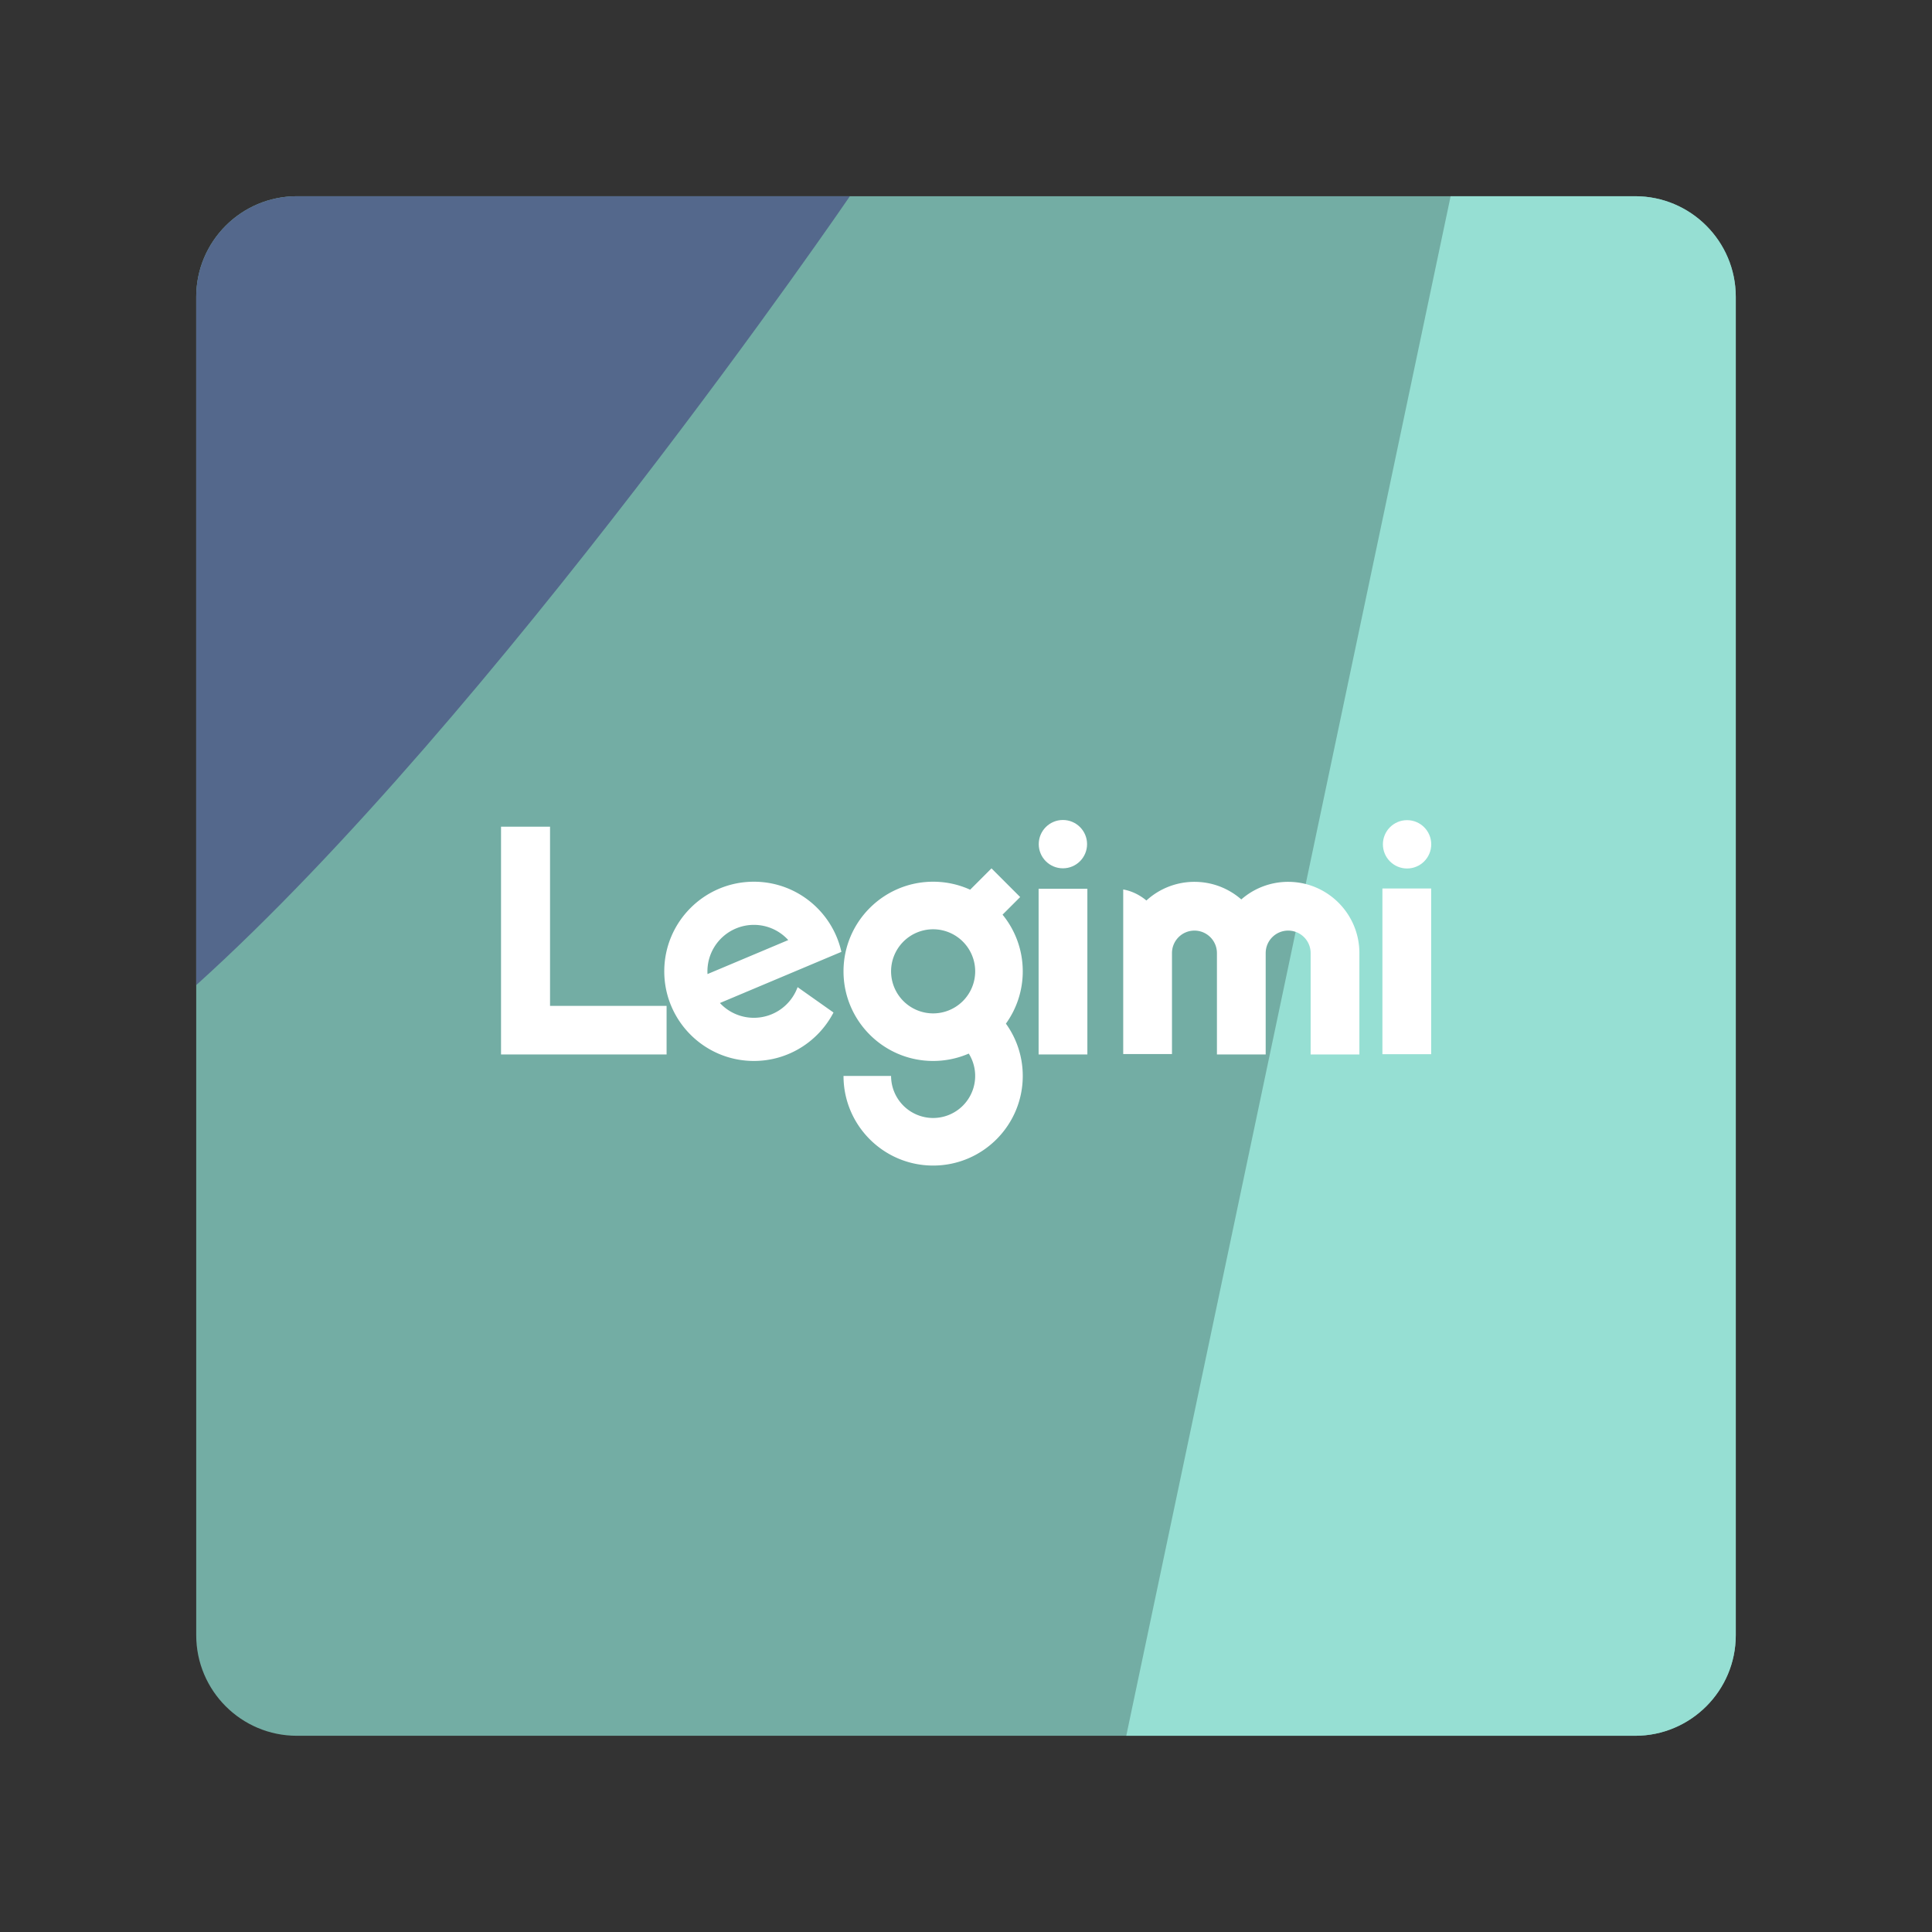 <svg xmlns="http://www.w3.org/2000/svg" xml:space="preserve" style="fill-rule:evenodd;clip-rule:evenodd;stroke-linejoin:round;stroke-miterlimit:2" viewBox="0 0 192 192"><rect x="0" y="0" width="192" height="192" fill="#333333" stroke="none"/><path d="M164.5 21.5c0-5.519-4.481-10-10-10h-133c-5.519 0-10 4.481-10 10v133c0 5.519 4.481 10 10 10h133c5.519 0 10-4.481 10-10v-133Z" style="fill:#73ada4" transform="translate(8 8)"/><path d="M84.461 19.5S49.181 71.135 19.5 97.899V29.5c0-5.519 4.481-10 10-10h54.961Z" style="fill:#54688c"/><path d="M144.162 19.5H162.5c5.519 0 10 4.481 10 10v133c0 5.519-4.481 10-10 10h-50.574l32.236-153Z" style="fill:#96dfd3"/><path d="M44.219 100.264h14.388v6.001H38.169V78.141h6.05v22.123ZM65.191 99.911a5.718 5.718 0 0 0 4.194 1.825 5.742 5.742 0 0 0 5.395-3.784l4.433 3.132c-1.843 3.551-5.554 5.98-9.828 5.98-6.106 0-11.064-4.958-11.064-11.064s4.958-11.064 11.064-11.064c5.281 0 9.703 3.708 10.802 8.66l-14.996 6.315Zm8.436-7.77a5.72 5.72 0 0 0-4.242-1.877 5.738 5.738 0 0 0-5.726 6.074l9.968-4.197ZM95.911 106.154a11.02 11.02 0 0 1-4.398.91c-6.106 0-11.064-4.958-11.064-11.064s4.958-11.064 11.064-11.064c1.629 0 3.177.353 4.57.986l2.634-2.634 3.541 3.541-2.176 2.175A11.019 11.019 0 0 1 102.577 96c0 2.409-.772 4.639-2.081 6.457a11.008 11.008 0 0 1 2.081 6.456c0 6.107-4.958 11.064-11.064 11.064s-11.064-4.957-11.064-11.064h5.872a5.195 5.195 0 0 0 5.192 5.192 5.194 5.194 0 0 0 4.398-7.951Zm-4.398-15.346A5.195 5.195 0 0 1 96.705 96a5.195 5.195 0 0 1-5.192 5.192A5.195 5.195 0 0 1 86.321 96a5.195 5.195 0 0 1 5.192-5.192ZM104.534 85.807h6.019v20.458h-6.019z" style="fill:#fff" transform="matrix(.805 0 0 .805 19.066 19.25)"/><circle cx="107.744" cy="80.1" r="3.189" style="fill:#fff" transform="matrix(.753 0 0 .753 24.499 23.575)"/><path d="M120.999 93.746v12.465h-6.02V85.894c1.046.185 2.019.661 2.864 1.361a8.76 8.76 0 0 1 5.93-2.303c2.214 0 4.238.82 5.784 2.172a8.763 8.763 0 0 1 5.785-2.172c4.853 0 8.793 3.94 8.793 8.794v12.519h-6.019V93.746a2.776 2.776 0 0 0-2.774-2.775 2.776 2.776 0 0 0-2.775 2.775v12.519h-6.019V93.746a2.777 2.777 0 0 0-2.775-2.775 2.776 2.776 0 0 0-2.774 2.775Z" style="fill:#fff" transform="matrix(.805 0 0 .805 19.066 19.25)"/><path d="M104.534 85.807h6.019v20.458h-6.019z" style="fill:#fff" transform="matrix(.805 0 0 .805 53.233 19.222)"/><circle cx="149.995" cy="80.1" r="3.01" style="fill:#fff" transform="matrix(.798 0 0 .798 20.137 19.988)"/></svg>
